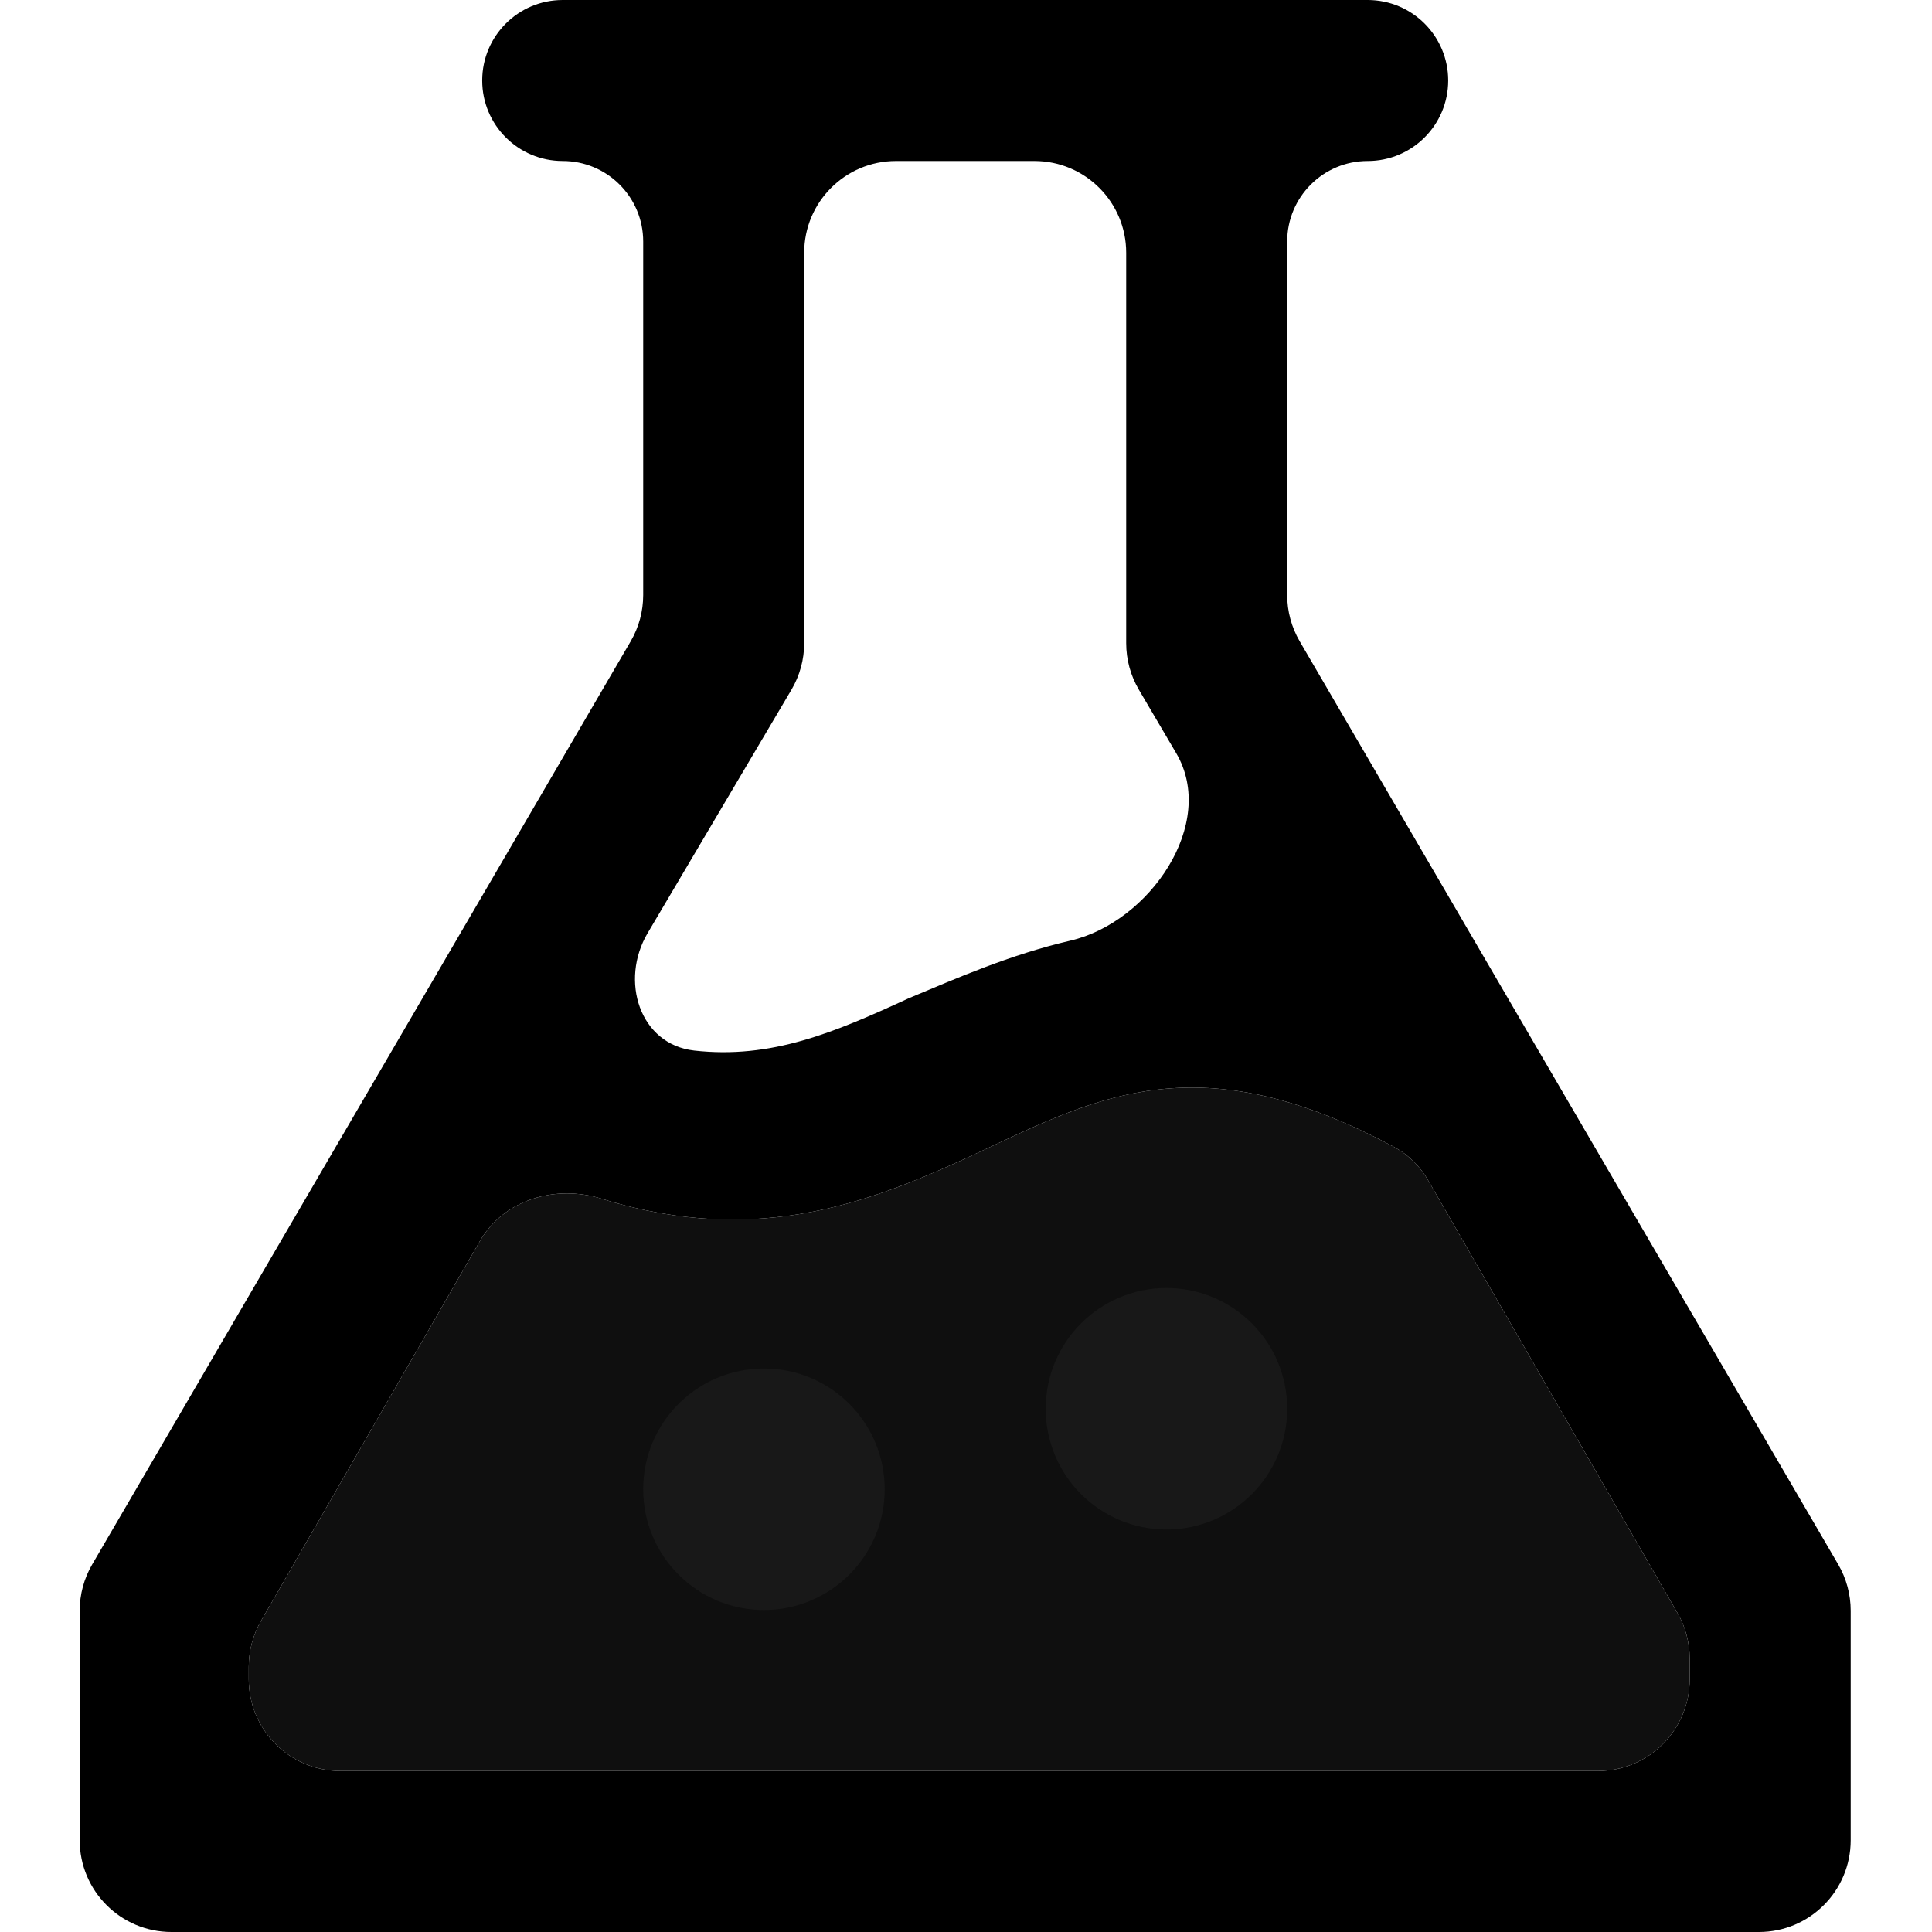 <svg width="800" height="800" viewBox="0 0 800 800" fill="none" xmlns="http://www.w3.org/2000/svg">
<path d="M766.333 762C766.333 782.987 749.32 800 728.333 800H71C50.013 800 33 782.987 33 762V666.94C33 660.212 34.786 653.604 38.176 647.793L261.157 265.54C264.547 259.729 266.333 253.121 266.333 246.393V100C266.333 81.591 251.409 66.667 233 66.667V66.667C214.591 66.667 199.667 51.743 199.667 33.333V33.333C199.667 14.924 214.59 0 233 0H566.333C584.743 0 599.667 14.924 599.667 33.333V33.333C599.667 51.743 584.743 66.667 566.333 66.667V66.667C547.924 66.667 533 81.591 533 100V246.393C533 253.121 534.786 259.729 538.176 265.54L761.157 647.793C764.547 653.604 766.333 660.212 766.333 666.94V762ZM399.667 733.333H661.667C682.653 733.333 699.667 716.32 699.667 695.333V686.832C699.667 680.172 697.916 673.629 694.591 667.859L591.429 488.842C588.091 483.05 583.29 478.185 577.401 475.022C496.629 431.631 454.585 454.149 406.333 476.667C363.172 496.809 315.042 516.951 249.08 496.353C230.105 490.428 208.662 496.645 198.737 513.868L108.076 671.192C104.75 676.963 103 683.506 103 690.166V695.333C103 716.32 120.013 733.333 141 733.333H399.667ZM268.165 386.388C256.56 406.026 264.795 432.463 287.463 435.011C319.32 438.592 345.255 427.677 376.333 413.333C395.967 405.153 418.009 395.366 443.249 389.492C476.067 381.853 504.136 340.931 487.052 311.888L471.58 285.586C468.145 279.746 466.333 273.094 466.333 266.319V104.667C466.333 83.68 449.32 66.667 428.333 66.667H371C350.013 66.667 333 83.68 333 104.667V266.278C333 273.079 331.175 279.755 327.715 285.61L268.165 386.388Z" fill="black"/>
<path d="M399.667 733.333H661.667C682.653 733.333 699.667 716.32 699.667 695.333V686.832C699.667 680.172 697.916 673.629 694.591 667.859L591.429 488.842C588.091 483.05 583.29 478.185 577.401 475.022C496.629 431.631 454.585 454.149 406.333 476.667C363.172 496.809 315.042 516.951 249.08 496.353C230.105 490.428 208.662 496.645 198.737 513.868L108.076 671.192C104.75 676.963 103 683.506 103 690.166V695.333C103 716.32 120.013 733.333 141 733.333H399.667Z" fill="#0F0F0F"/>
<path d="M483 633.333C510.614 633.333 533 610.947 533 583.333C533 555.719 510.614 533.333 483 533.333C455.386 533.333 433 555.719 433 583.333C433 610.947 455.386 633.333 483 633.333Z" fill="#181818"/>
<path d="M316.333 666.667C343.948 666.667 366.333 644.281 366.333 616.667C366.333 589.053 343.948 566.667 316.333 566.667C288.719 566.667 266.333 589.053 266.333 616.667C266.333 644.281 288.719 666.667 316.333 666.667Z" fill="#181818"/>
</svg>
